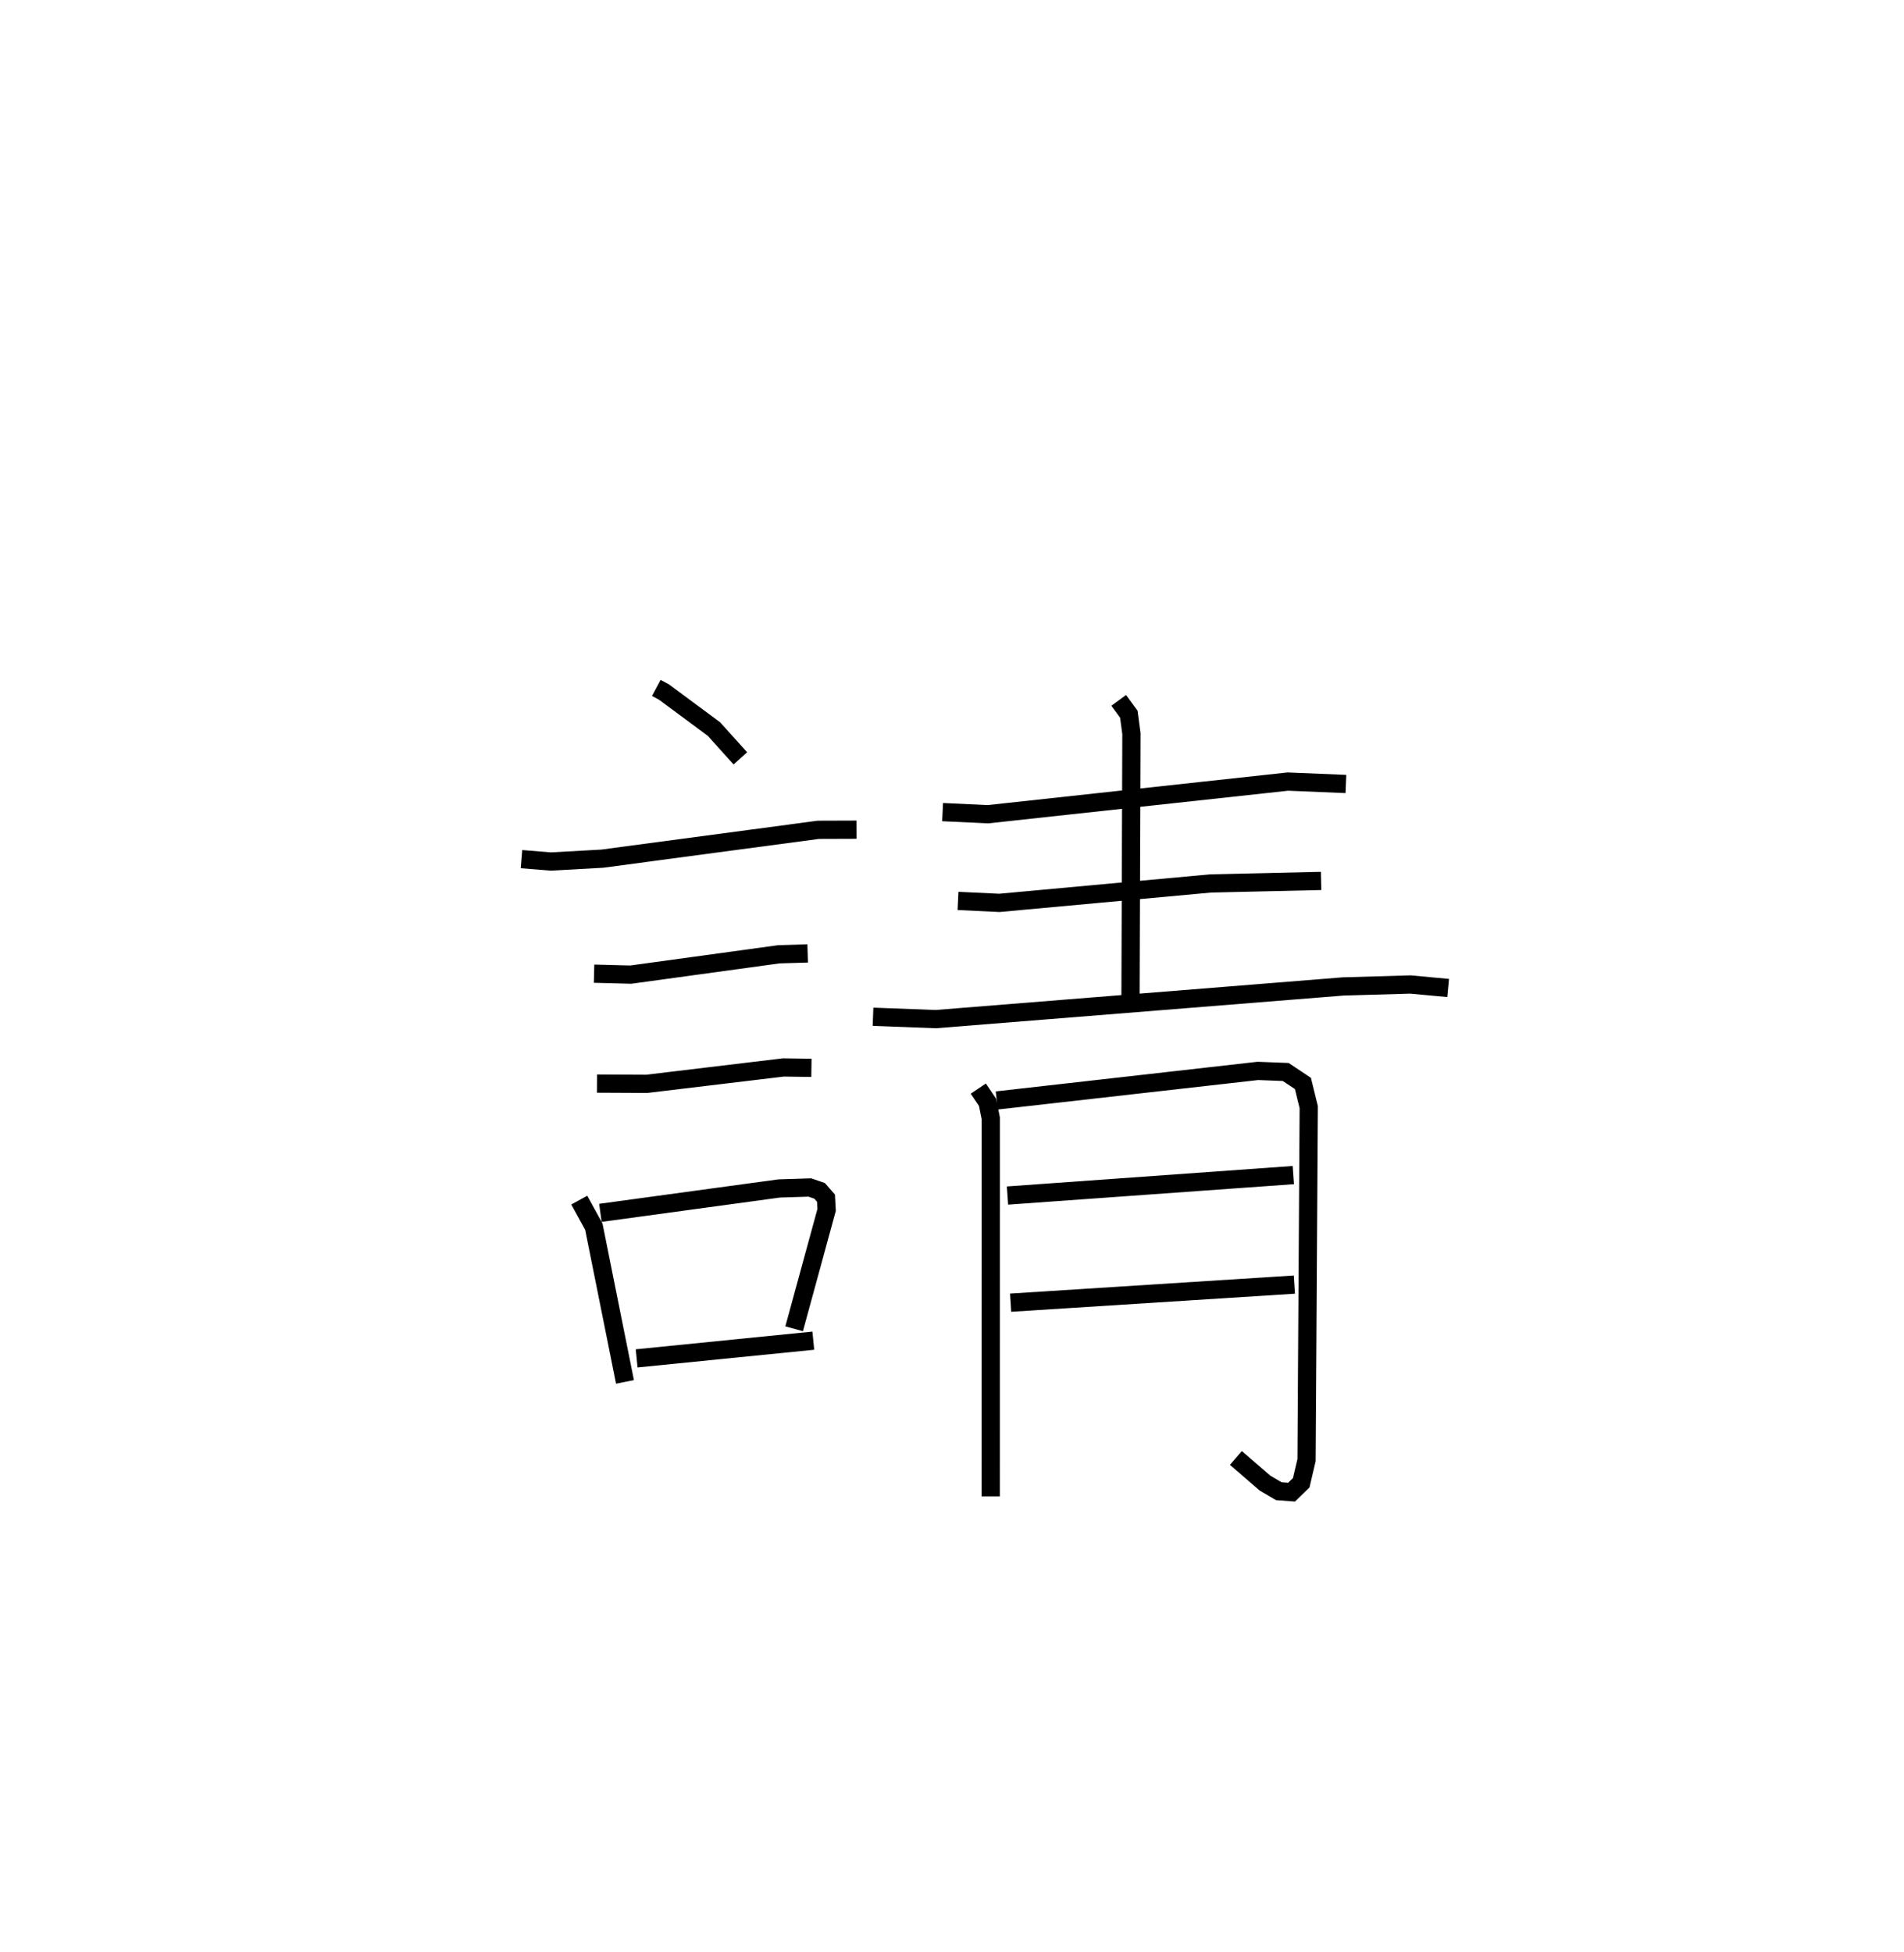 <?xml version="1.0" encoding="utf-8" ?>
<svg baseProfile="full" height="107.07" version="1.1" width="104.433" xmlns="http://www.w3.org/2000/svg" xmlns:ev="http://www.w3.org/2001/xml-events" xmlns:xlink="http://www.w3.org/1999/xlink"><defs /><rect fill="white" height="107.07" width="104.433" x="0" y="0" /><path d="M25,25 m0.0,0.0 m10.997,12.732 l0.428,0.23 2.736,2.027 l1.447,1.606 m-12.005,5.527 l1.608,0.131 2.821,-0.156 l11.847,-1.583 2.102,-0.007 m-14.397,7.898 l2.014,0.052 8.125,-1.116 l1.577,-0.047 m-11.556,7.14 l2.734,0.013 7.493,-0.899 l1.535,0.021 m-12.734,7.256 l0.8,1.457 1.708,8.514 m-1.349,-9.273 l9.804,-1.338 1.687,-0.053 l0.535,0.186 0.349,0.401 l0.034,0.642 -1.782,6.521 m-8.638,1.623 l9.69,-0.971 m7.091,-28.991 l2.48,0.117 16.459,-1.791 l3.183,0.132 m-12.462,-4.587 l0.555,0.76 0.142,1.066 l-0.051,14.598 m-9.461,-5.424 l2.267,0.108 11.591,-1.066 l6.058,-0.138 m-24.577,7.45 l3.446,0.129 22.342,-1.792 l3.69,-0.107 2.068,0.192 m-25.772,5.519 l0.509,0.753 0.175,0.867 l-0.002,20.743 m0.331,-21.713 l14.321,-1.621 1.528,0.059 l0.944,0.628 0.319,1.302 l-0.12,19.355 -0.292,1.245 l-0.53,0.515 -0.702,-0.053 l-0.757,-0.444 -1.595,-1.379 m-12.527,-14.392 l15.677,-1.123 m-15.505,6.999 l15.563,-0.992 " fill="none" stroke="black" stroke-width="1" /></svg>